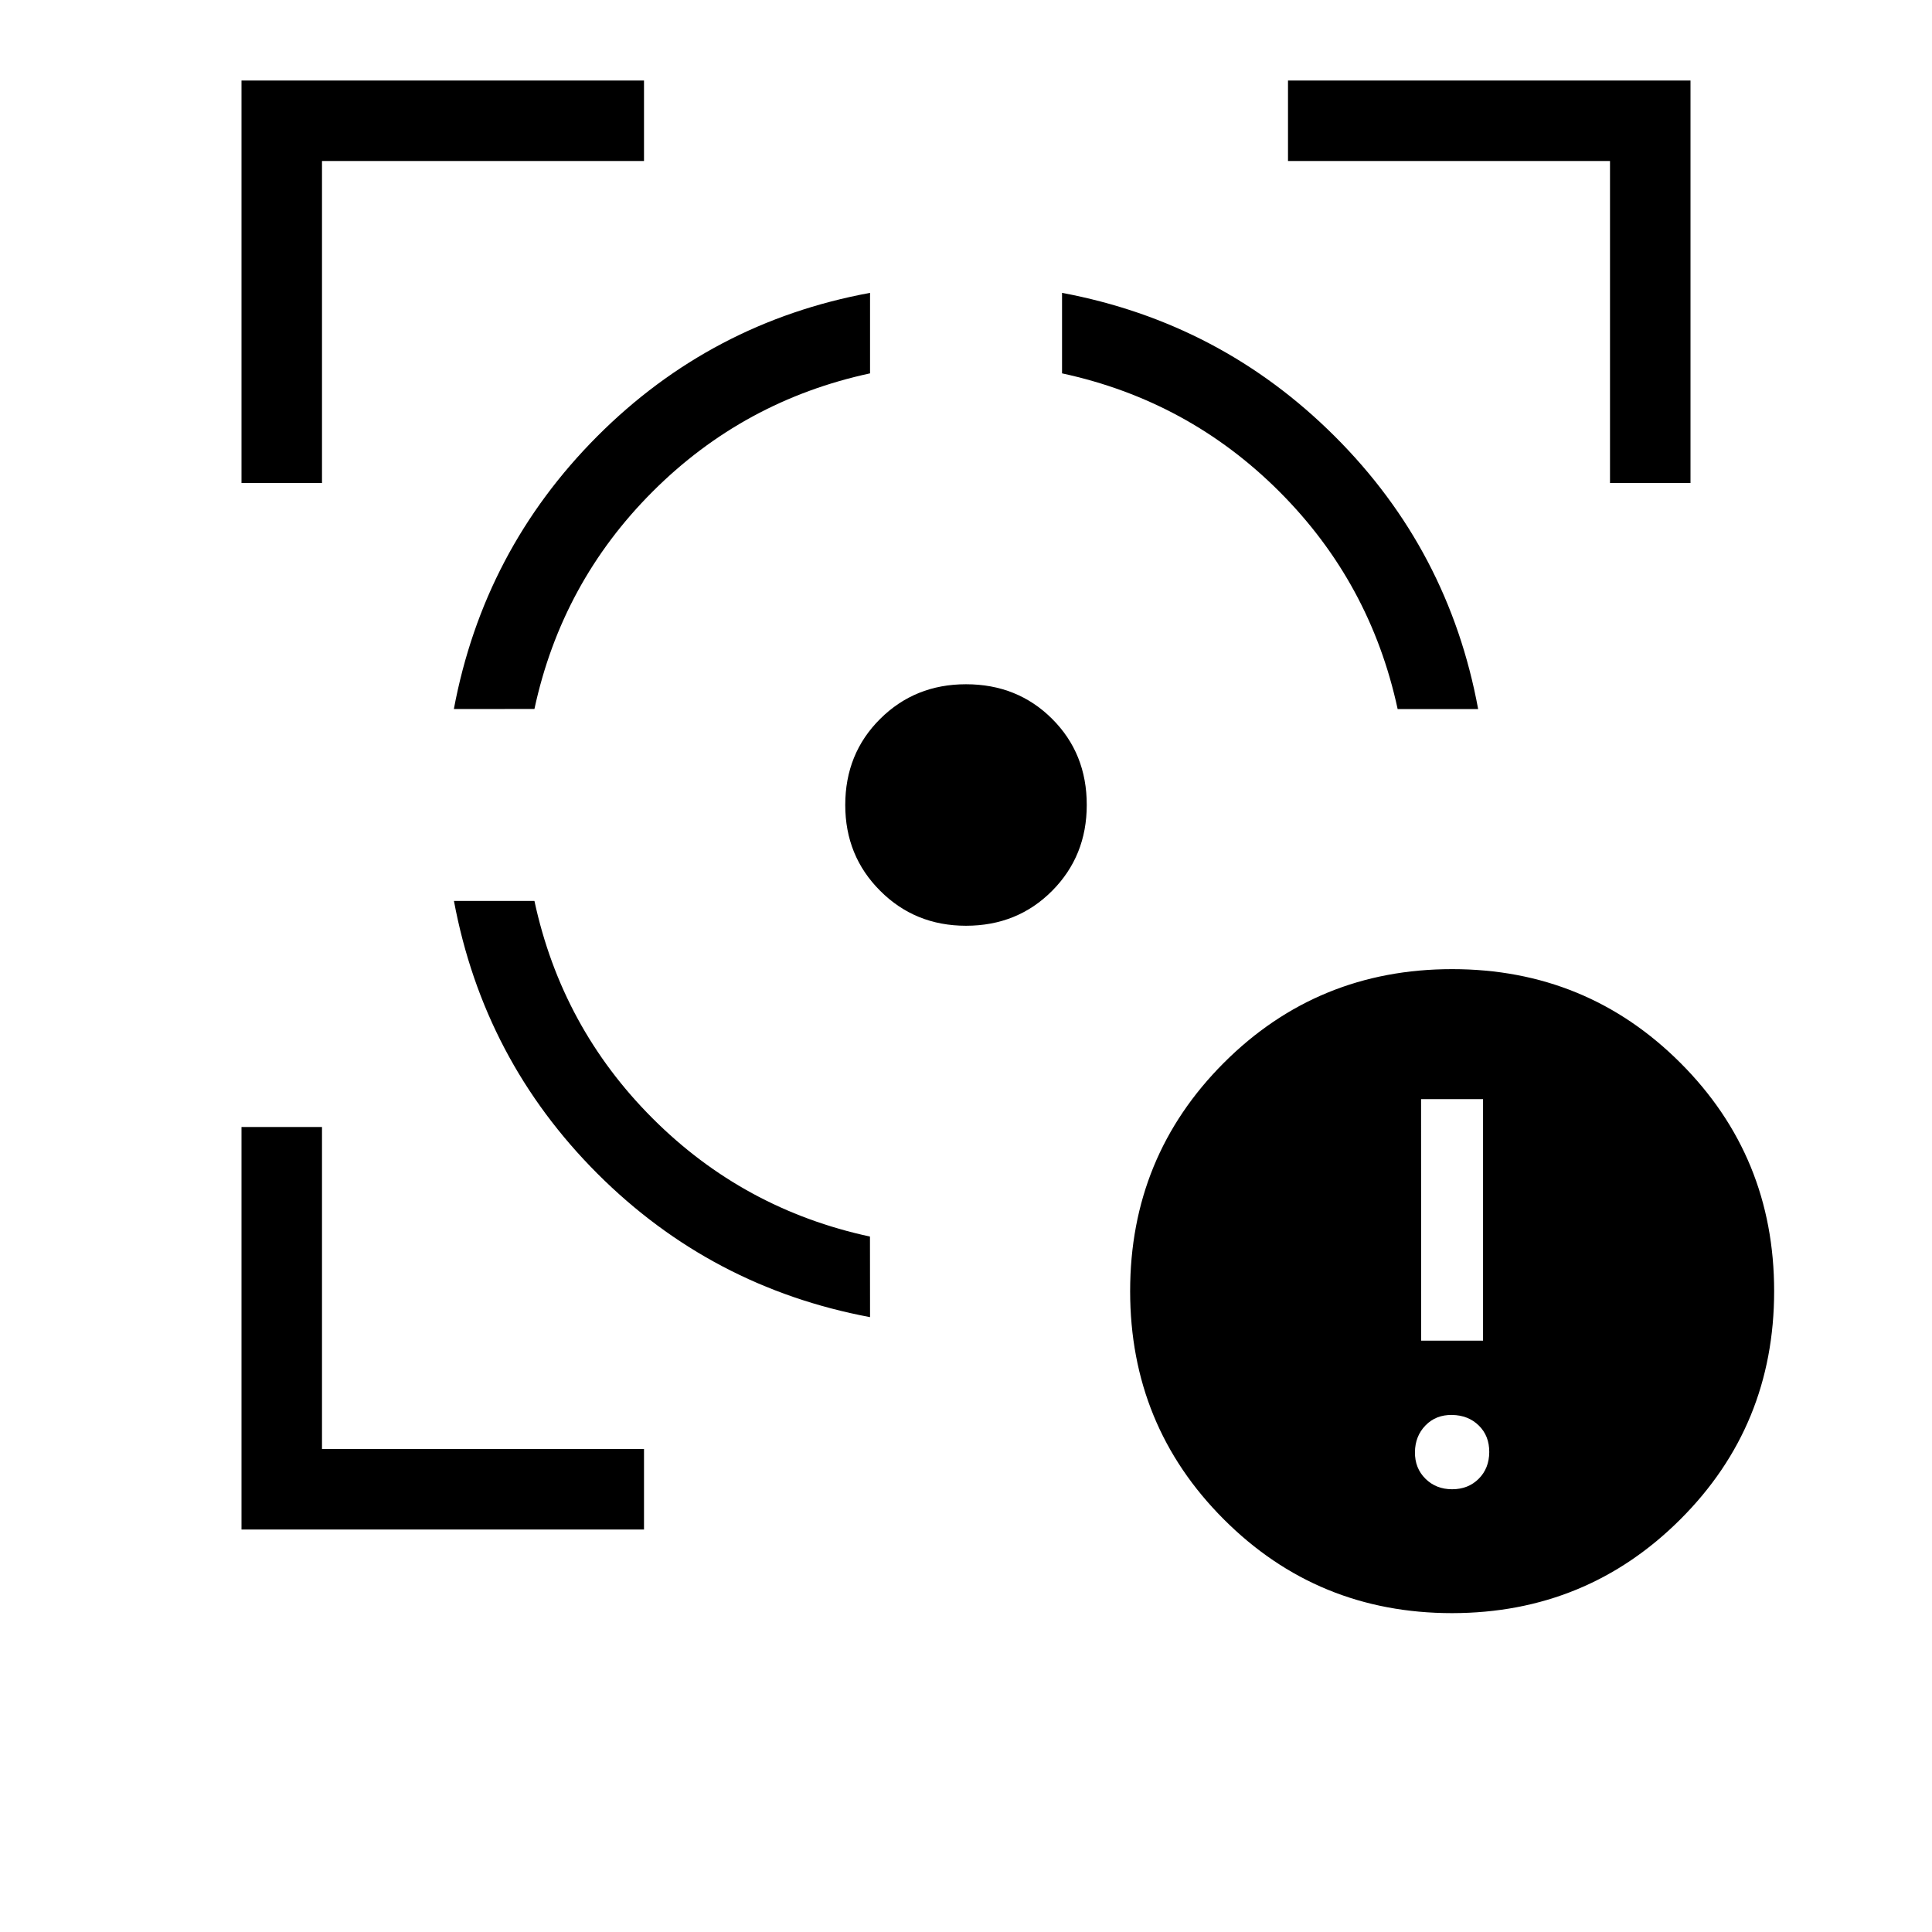 <svg xmlns="http://www.w3.org/2000/svg" width="3em" height="3em" viewBox="0 0 24 24"><path fill="currentColor" d="M3 19v-5h1v4h4v1zM3 6V1h5v1H4v4zm7.808 10.362q-1.973-.37-3.387-1.783q-1.413-1.414-1.782-3.387h1q.338 1.571 1.468 2.701t2.7 1.468zm-5.17-7.554q.37-1.973 1.783-3.39q1.414-1.416 3.387-1.78v1q-1.571.339-2.701 1.469t-1.468 2.7zM12 11.5q-.633 0-1.066-.434Q10.5 10.633 10.5 10q0-.639.434-1.07q.433-.43 1.066-.43q.639 0 1.07.43T13.5 10q0 .633-.43 1.066q-.431.434-1.07.434m5.362-2.692q-.339-1.571-1.469-2.701t-2.7-1.469v-1q1.973.37 3.389 1.783t1.78 3.387zM20 6V2h-4V1h5v5zm-1.961 14.039q-1.672 0-2.836-1.165q-1.164-1.164-1.164-2.835t1.164-2.836q1.164-1.164 2.836-1.164q1.67 0 2.835 1.164t1.165 2.836t-1.165 2.835t-2.835 1.165m0-1.539q.2 0 .33-.13t.131-.332t-.13-.33t-.332-.131t-.33.13t-.131.332t.13.33t.332.131m-.385-1.846h.769v-3h-.77z"/></svg>